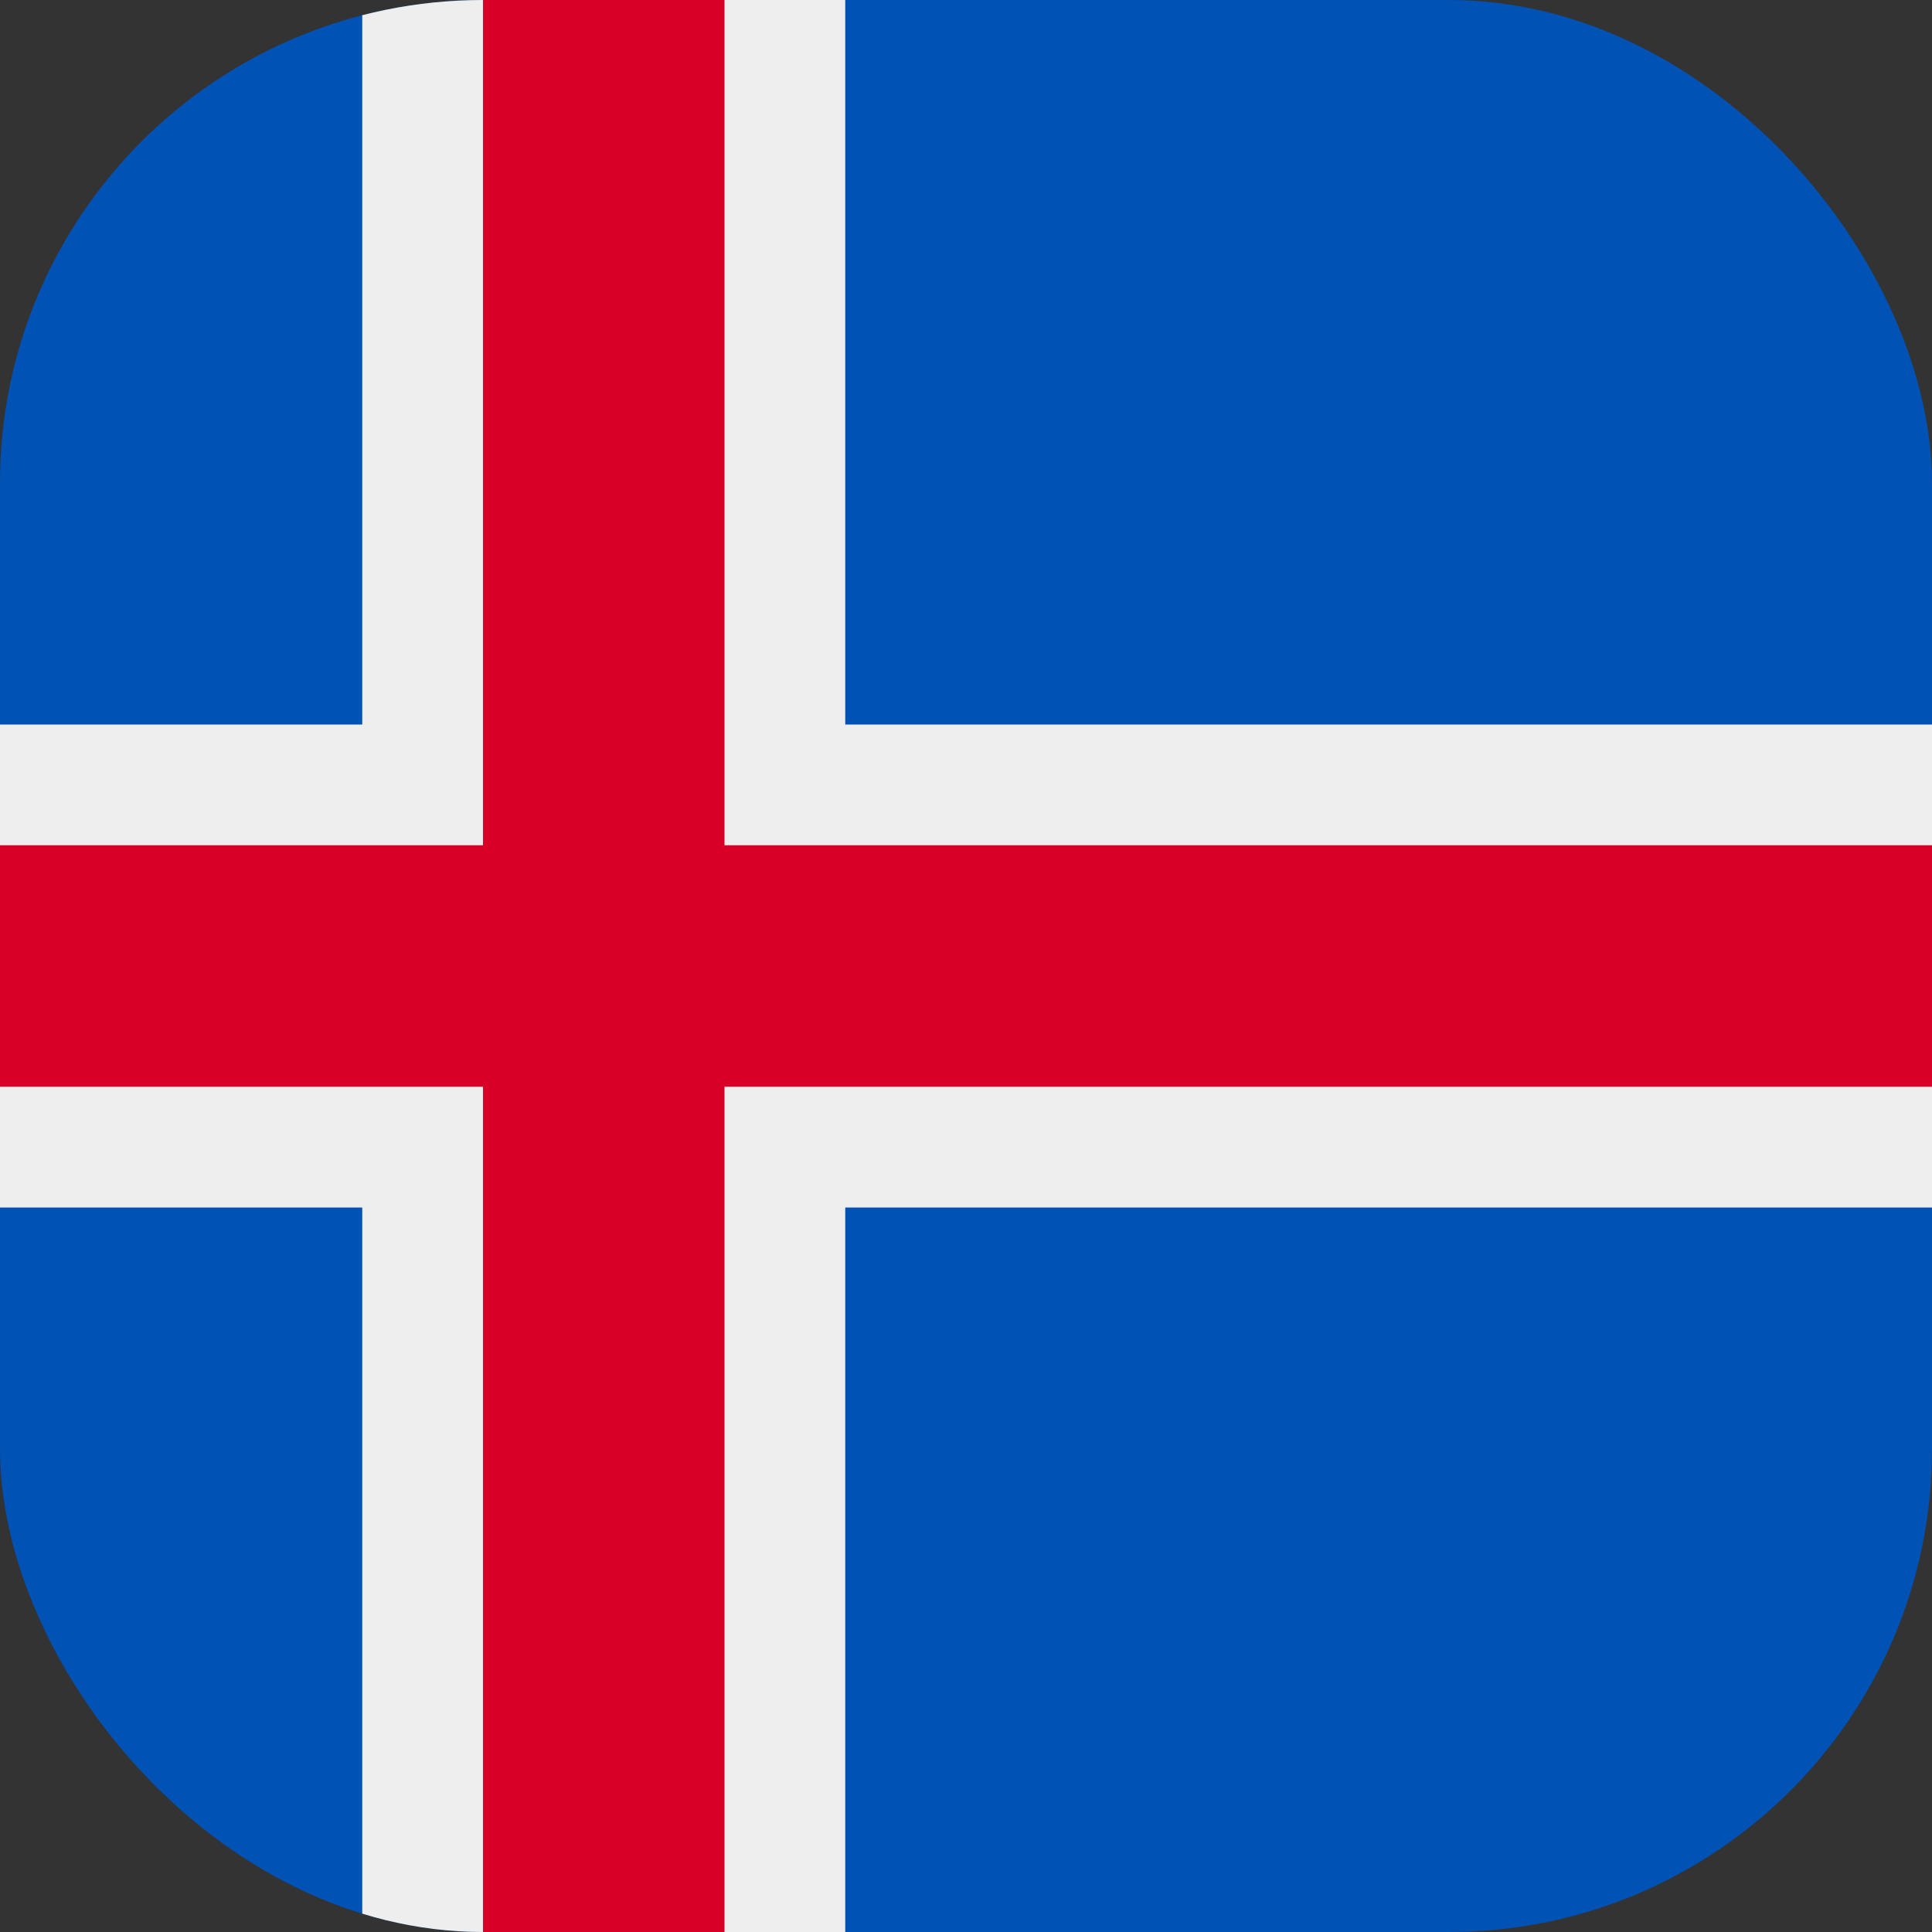 <?xml version='1.0' encoding='utf-8'?>
<svg xmlns="http://www.w3.org/2000/svg" width="512" height="512" fill="none"><rect width="100%" height="100%" fill="#333333" stroke="none"/><defs><clipPath id="clip-rounded"><rect x="0" y="0" width="512" height="512" rx="128" ry="128" /></clipPath></defs><g clip-path="url(#clip-rounded)"><path fill="#0052b4" d="M0 0h512v512H0z" /><path fill="#eeeeee" d="M512 320V192H224V0H96v192H0v128h96v192h128V320z" /><path fill="#d80027" d="M512 288v-64H192V0h-64v224H0v64h128v224h64V288z" /></g></svg>